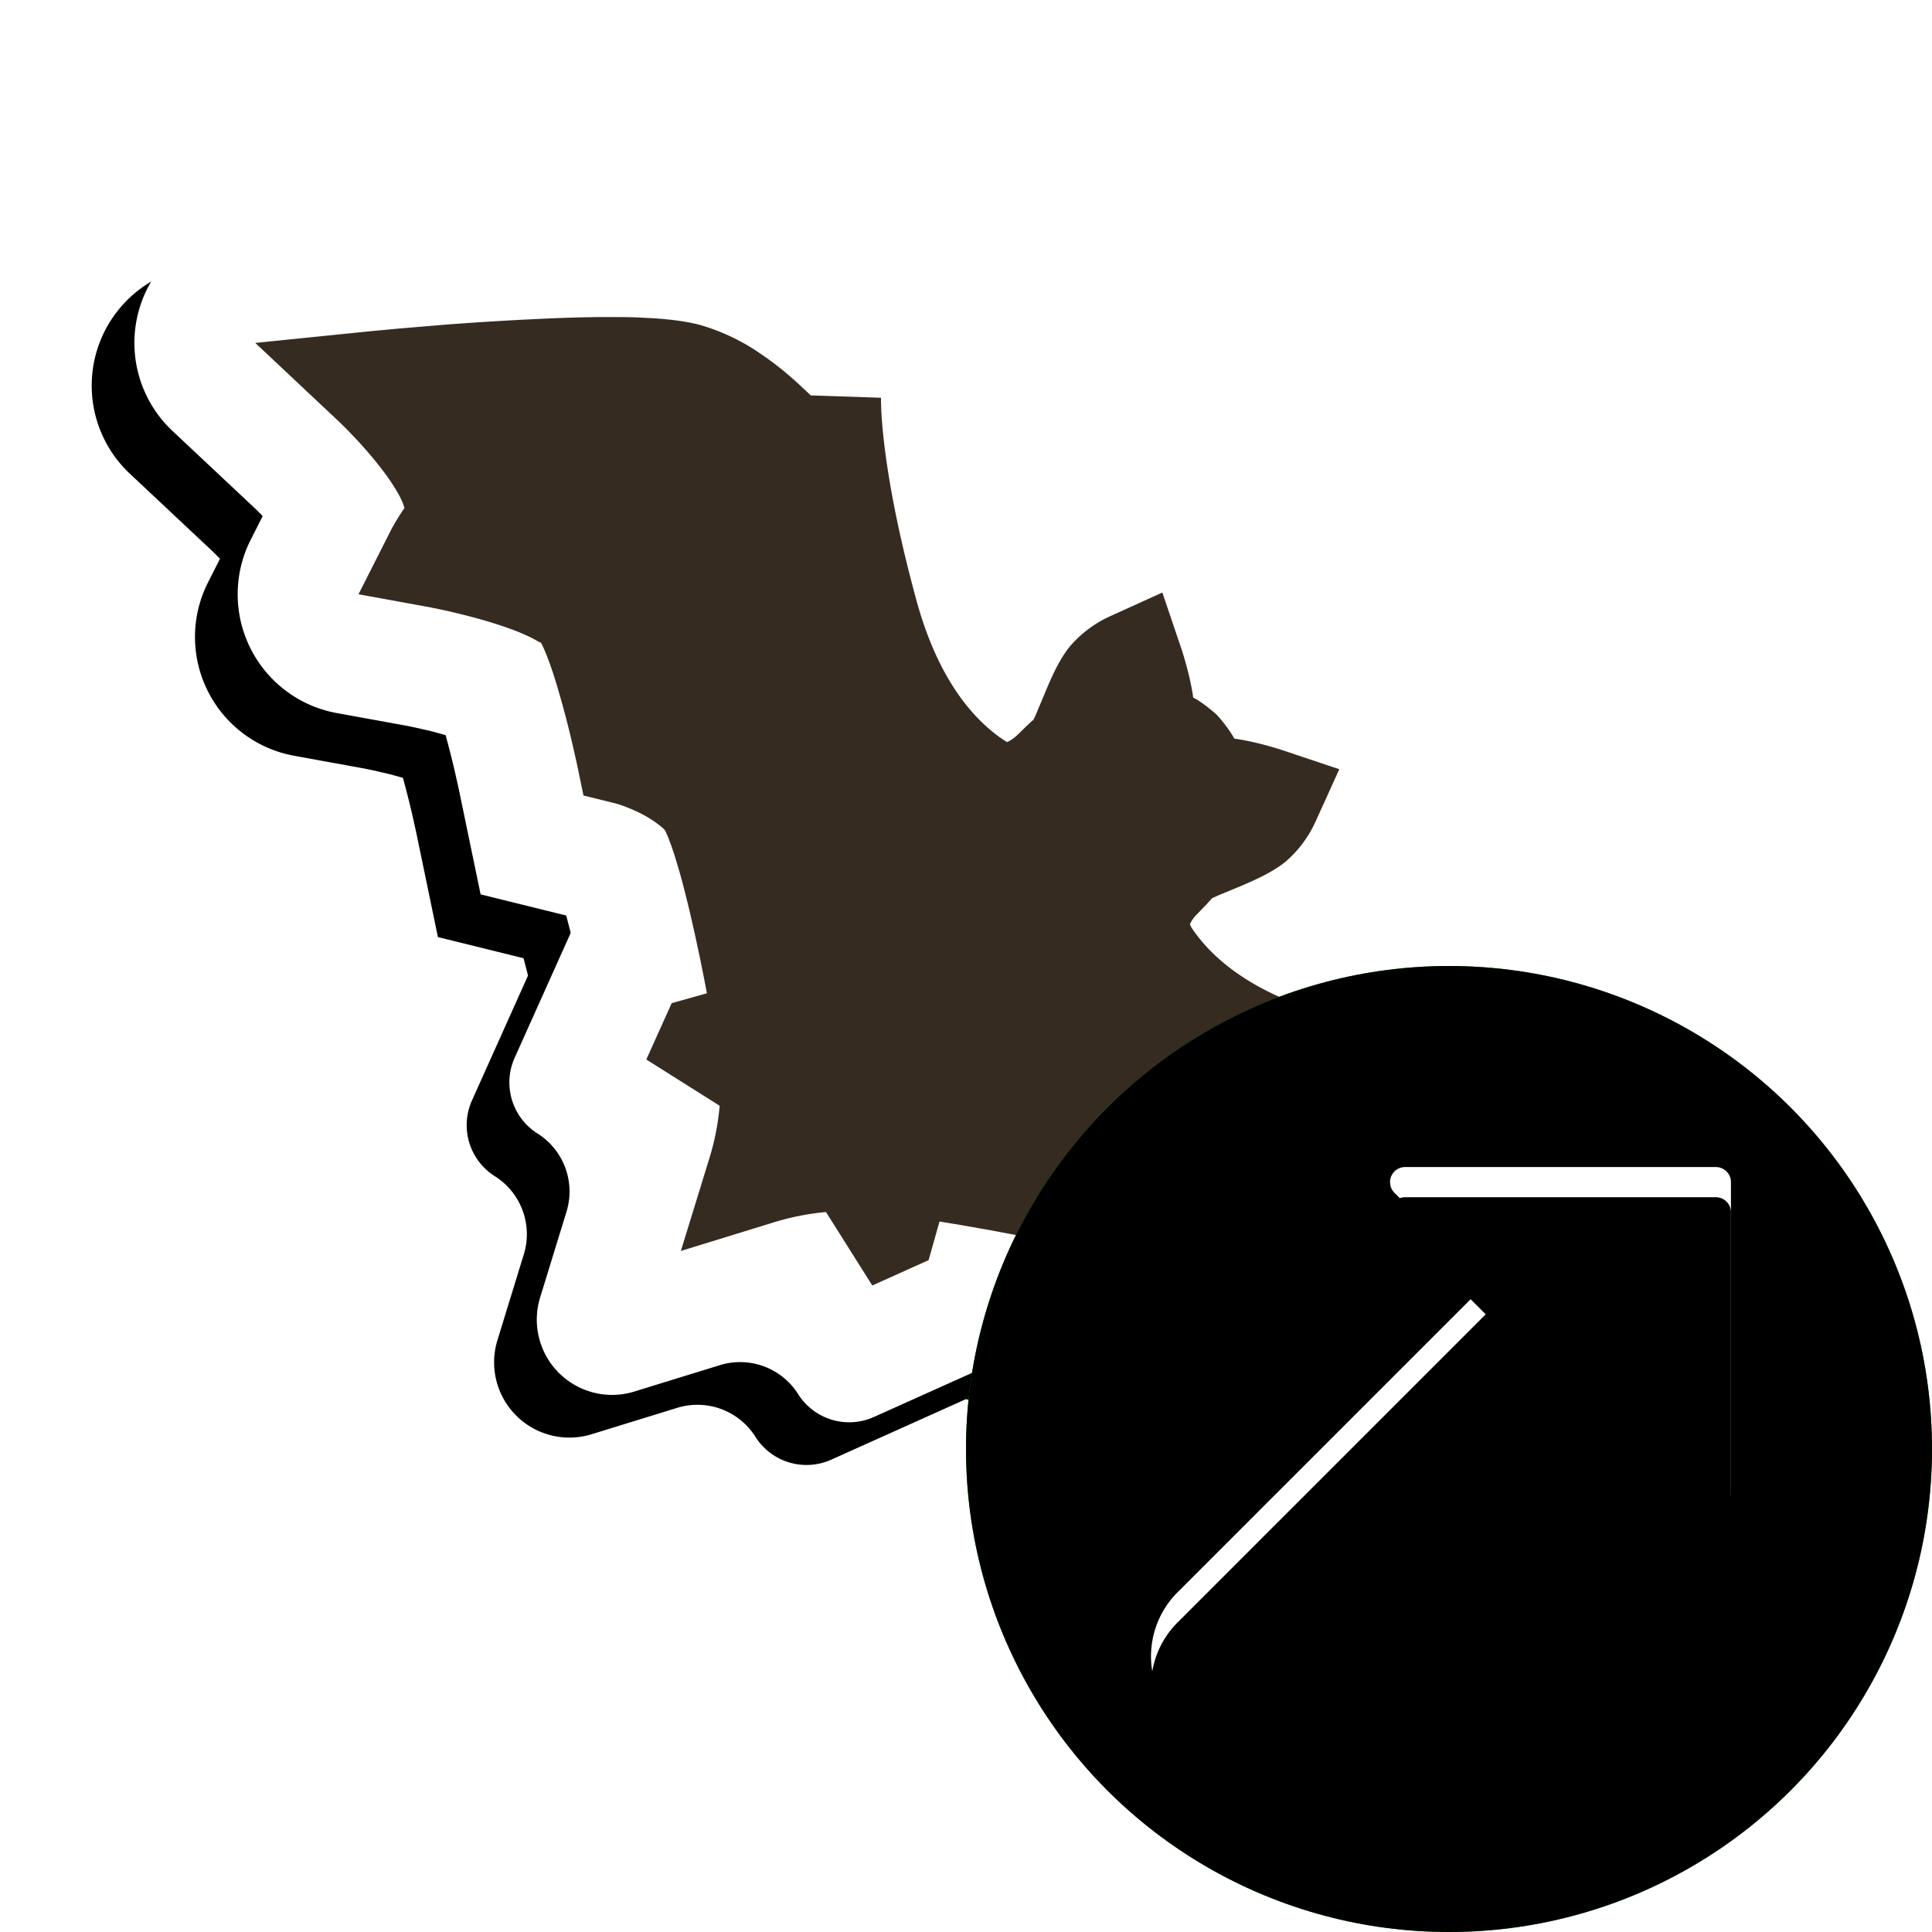 <?xml version="1.0"?>
<svg xmlns="http://www.w3.org/2000/svg" xmlns:xlink="http://www.w3.org/1999/xlink" width="32" height="32" viewBox="0 0 32 32">
  <defs>
    <filter id="a1" width="117.5%" height="134.3%" x="-8.8%" y="-12.3%" filterUnits="objectBoundingBox">
      <feOffset dy="1" in="SourceAlpha" result="shadowOffsetOuter1"/>
      <feGaussianBlur in="shadowOffsetOuter1" result="shadowBlurOuter1" stdDeviation="1"/>
      <feColorMatrix in="shadowBlurOuter1" values="0 0 0 0 0 0 0 0 0 0 0 0 0 0 0 0 0 0 0.33 0"/>
    </filter>
    <path id="b1" d="m2.435 10.799.095-.095.07-.07c.061-.058.095-.09.13-.121l.197-.177a5.83 5.83 0 0 1 .95-.692 5.412 5.412 0 0 1 1.674-.592c.149-.028.288-.05.428-.068l.149-.017.324-.302a2 2 0 0 1 2.794.063l.005.005.088.081c.097.087.217.186.36.296.352.272.777.564 1.277.87l.02.013.046-.217c.019-.08.04-.16.065-.24l.08-.237.335-.89a2 2 0 0 1 2.76-1.088l.934.463.135.07.091.05h.023l.023.002.056-.032a7.54 7.54 0 0 1 .131-.07l.117-.06.853-.424a2 2 0 0 1 2.763 1.087l.335.892c.059.157.107.316.145.477l.044.218.237-.147c.344-.217.648-.425.912-.622l.191-.146.068-.054.116-.094.088-.074.06-.052.051-.048.015-.014a2 2 0 0 1 2.765-.077l.33.298.2.022.252.037.113.019c.64.114 1.217.315 1.732.607.334.19.743.496 1.218.94l.197.188.12.12.214.214.226.235.234.248.24.261.187.205.306.343c.302.34.606.694.911 1.054l.376.449 1.346 1.644a2 2 0 0 1-1.613 3.265l-1.86-.06-.197-.001-.138.421a2 2 0 0 1-3.046 1.017l-.932-.65-.137-.093-.204-.13a8.164 8.164 0 0 0-.294-.173l.051.03-.273.158-.28.169-.22.138-1.559 1.011-1.319-.84-.011.008-.065.042-.868 2.285a1 1 0 0 1-1.156.62 1.136 1.136 0 0 0-1.255.577l-.694 1.313a1.247 1.247 0 0 1-2.204 0l-.696-1.314a1.135 1.135 0 0 0-1.254-.576 1 1 0 0 1-1.156-.62l-.805-2.116-.03-.02-.227-.133-1.25.755-1.493-.98-.244-.155a15.55 15.55 0 0 0-.538-.32l-.188.106-.222.138-.144.094-.978.677a2 2 0 0 1-3.039-1.02l-.137-.418-.062-.001h-.102l-1.888.06a2 2 0 0 1-1.614-3.263l1.197-1.468.326-.394.493-.584a54.01 54.01 0 0 1 1.374-1.543c.282-.29.48-.492.623-.637l.126-.126Z"/>
  </defs>
  <g fill="none" fill-rule="evenodd">
    <g transform="rotate(45 15.477 16.535)">
      <use xlink:href="#b1" fill="#000" filter="url(#a1)"/>
      <use xlink:href="#b1" fill="#FFF"/>
    </g>
    <path fill="#362B21" fill-rule="nonzero" d="m8.945 10.642-.116-.065a3.327 3.327 0 0 0-.393-.167 7.01 7.01 0 0 0-.46-.147c-.212-.06-.43-.114-.639-.16l-.203-.042-1.196-.218.52-1.028.036-.07.053-.094.077-.124.06-.092.016-.018-.012-.036a.526.526 0 0 0-.024-.067l-.04-.086a3.164 3.164 0 0 0-.268-.414 6.644 6.644 0 0 0-.502-.589l-.122-.127-.108-.106L4.228 5.68l1.876-.191.491-.046.746-.063a51.961 51.961 0 0 1 1.964-.114l.33-.01.308-.005h.288c.139.001.27.004.394.01l.237.013c.302.021.55.058.746.112a3.43 3.43 0 0 1 1.012.489c.285.195.494.373.798.664l.01.01 1.164.039v.052l.006.186c.01.174.029.384.06.628.09.695.258 1.531.527 2.51.32 1.161.84 1.873 1.397 2.264l.095.063.038-.016a.755.755 0 0 0 .17-.135l.098-.095.084-.08.051-.045.029-.06.224-.533c.105-.24.196-.414.313-.574l.044-.055a1.92 1.92 0 0 1 .659-.491l.865-.393.33.974c.04.13.089.298.129.48.02.093.038.183.05.27l.001.015.04.021c.071.043.141.091.21.146l.105.086.038.035.034.038c.092.104.167.207.232.314l.022.04.087.014.065.011.132.027c.217.048.415.107.552.153l.904.303-.394.868a1.92 1.92 0 0 1-.491.659l-.056.044c-.182.133-.383.233-.681.36l-.38.157-.106.049-.081.09-.176.183a.495.495 0 0 0-.11.16l.027.054c.368.552 1.044 1.071 2.15 1.403l.148.042c1.013.28 1.873.45 2.58.537l.099.011.178.019.152.013.128.009.144.005h.065l.058 1.153.11.116.163.178c.127.142.232.273.339.42l.057.082c.233.335.405.677.504 1.038.07.255.11.604.125 1.05l.006.251.001.133v.281l-.006.3-.01.318-.014.338-.012.26-.025.442c-.027.44-.06.89-.097 1.335l-.05.572-.21 2.103-1.294-1.382-.201-.201c-.44-.423-.921-.788-1.19-.877l-.06-.015-.012.012-.036.024-.212.132-.095.052-1.07.54-.202-1.138-.04-.205-.06-.271c-.034-.142-.07-.285-.11-.426a6.92 6.92 0 0 0-.147-.463 2.906 2.906 0 0 0-.197-.45l-.032-.054c-.004-.01-.003-.012.006-.01l.013.007-.03-.016a1.16 1.16 0 0 0-.02-.01l-.023-.01-.105-.047a3.53 3.53 0 0 0-.061-.025L21 22.89l-.162-.054-.18-.057a18.491 18.491 0 0 0-1.001-.267l-.275-.063-.575-.123-.127-.575-.027-.094-.038-.118a3.549 3.549 0 0 0-.051-.139 2.025 2.025 0 0 0-.31-.555.857.857 0 0 0-.046-.05.19.19 0 0 0-.057-.032l-.069-.025-.09-.027-.112-.03-.13-.032-.224-.051-.346-.073-.285-.056-.505-.095-.479-.084-.35-.058-.18.64-.933.42-.767-1.217a4.21 4.21 0 0 0-.851.167l-1.553.478.478-1.553c.082-.269.138-.55.165-.852l-1.215-.766.42-.933.584-.164c-.039-.204-.079-.407-.12-.606l-.053-.248-.038-.175-.076-.332a20.192 20.192 0 0 0-.038-.156l-.074-.293c-.037-.14-.074-.269-.11-.385l-.027-.089-.053-.158-.05-.133-.024-.056-.018-.04-.007-.021-.042-.045a1.867 1.867 0 0 0-.402-.259l-.093-.043a2.878 2.878 0 0 0-.057-.024l-.102-.04a2.155 2.155 0 0 0-.043-.015l-.068-.022-.55-.136-.11-.53-.069-.306a17.545 17.545 0 0 0-.18-.708l-.086-.297-.056-.178-.054-.158-.052-.138a3.299 3.299 0 0 0-.024-.06l-.045-.102-.021-.041-.011-.02-.01.005Z"/>
  </g>
  <defs>
    <filter id="b2" width="103.1%" height="103.1%" x="-1.6%" y="-1.6%" filterUnits="objectBoundingBox">
      <feOffset dy=".5" in="SourceAlpha" result="shadowOffsetInner1"/>
      <feComposite in="shadowOffsetInner1" in2="SourceAlpha" k2="-1" k3="1" operator="arithmetic" result="shadowInnerInner1"/>
      <feColorMatrix in="shadowInnerInner1" result="shadowMatrixInner1" values="0 0 0 0 1 0 0 0 0 1 0 0 0 0 1 0 0 0 0.25 0"/>
      <feOffset dy="-.5" in="SourceAlpha" result="shadowOffsetInner2"/>
      <feComposite in="shadowOffsetInner2" in2="SourceAlpha" k2="-1" k3="1" operator="arithmetic" result="shadowInnerInner2"/>
      <feColorMatrix in="shadowInnerInner2" result="shadowMatrixInner2" values="0 0 0 0 0 0 0 0 0 0 0 0 0 0 0 0 0 0 0.1 0"/>
      <feMerge>
        <feMergeNode in="shadowMatrixInner1"/>
        <feMergeNode in="shadowMatrixInner2"/>
      </feMerge>
    </filter>
    <filter id="d2" width="105.2%" height="105.2%" x="-2.6%" y="-2.6%" filterUnits="objectBoundingBox">
      <feOffset dy=".5" in="SourceAlpha" result="shadowOffsetInner1"/>
      <feComposite in="shadowOffsetInner1" in2="SourceAlpha" k2="-1" k3="1" operator="arithmetic" result="shadowInnerInner1"/>
      <feColorMatrix in="shadowInnerInner1" values="0 0 0 0 0 0 0 0 0 0 0 0 0 0 0 0 0 0 0.1 0"/>
    </filter>
    <circle id="a2" cx="24" cy="24" r="8"/>
    <path id="c2" d="M28.42 19.33a.25.25 0 0 1 .25.25v5.146a.25.25 0 0 1-.426.177L26.73 23.39l-5.104 5.105a1.5 1.5 0 1 1-2.122-2.122l5.104-5.104-1.512-1.513a.25.25 0 0 1-.064-.112l-.009-.064a.25.25 0 0 1 .25-.25Z"/>
  </defs>
  <g fill="none" fill-rule="evenodd">
    <use xlink:href="#a2" fill="#01B201"/>
    <use xlink:href="#a2" fill="#000" filter="url(#b2)"/>
    <g fill-rule="nonzero">
      <use xlink:href="#c2" fill="#FFF"/>
      <use xlink:href="#c2" fill="#000" filter="url(#d2)"/>
    </g>
  </g>
</svg>
